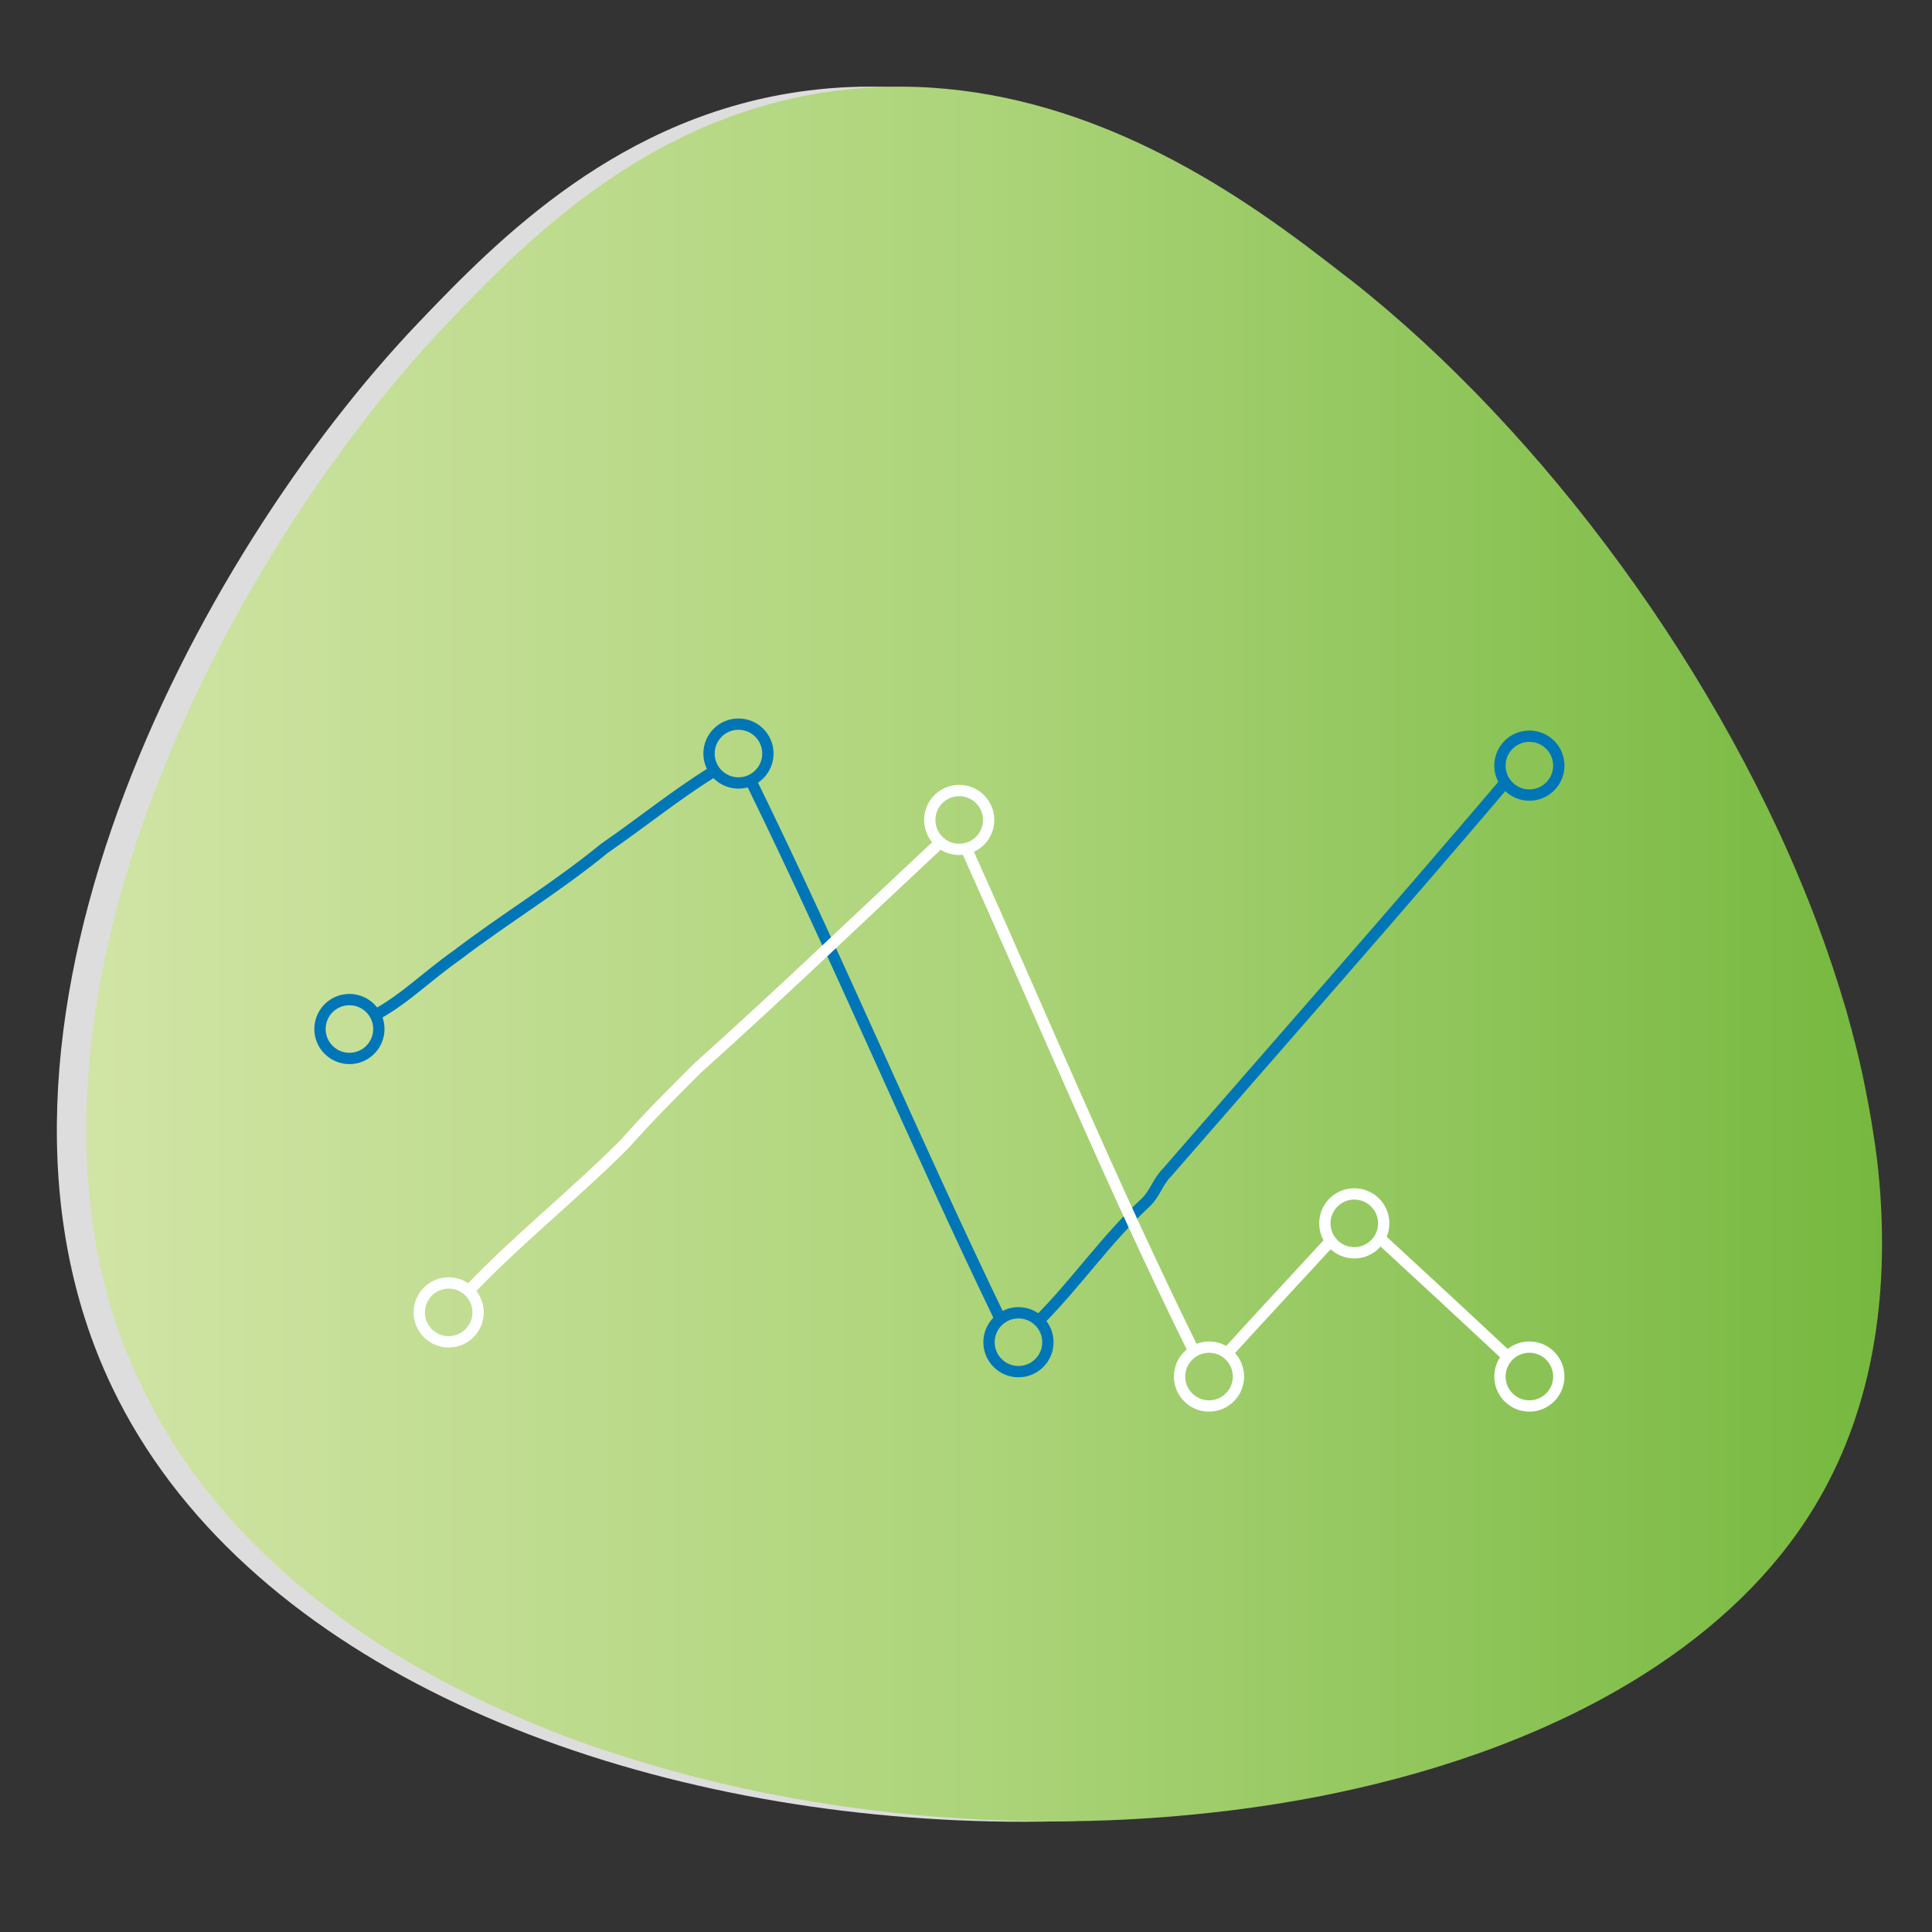 <?xml version="1.0" encoding="utf-8"?>
<!-- Generator: Adobe Illustrator 24.0.1, SVG Export Plug-In . SVG Version: 6.00 Build 0)  -->
<svg version="1.1" id="Layer_1" xmlns="http://www.w3.org/2000/svg" xmlns:xlink="http://www.w3.org/1999/xlink" x="0px" y="0px"
	 viewBox="0 0 512 512" style="enable-background:new 0 0 512 512;" xml:space="preserve">
<rect x="0" y="0" width="512" height="512" fill="#333333" stroke="none"/>
<style type="text/css">
	.st0{fill:#DDDDDD;}
	.st1{fill:url(#SVGID_1_);}
	.st2{fill:url(#SVGID_2_);}
	.st3{fill:none;stroke:#0076B7;stroke-width:3;stroke-miterlimit:10;}
	.st4{fill:none;stroke:#FFFFFF;stroke-width:3;stroke-miterlimit:10;}
	.st5{fill:none;stroke:#FDFEFF;stroke-width:3;stroke-miterlimit:10;}
	.st6{fill:none;stroke:#0076B7;stroke-width:3;stroke-miterlimit:10;}
</style>
<path class="st0" d="M110.9,85.5c21.1-22.1,53.5-55.2,103.2-61.5c61.5-7.8,110.5,30.3,135,49.4c94.1,73.2,180.2,233.3,124,326
	c-72.8,120-374.9,111.4-443.4-31.8C-15,274.1,51.5,147.8,110.9,85.5z"/>
<linearGradient id="SVGID_1_" gradientUnits="userSpaceOnUse" x1="22.802" y1="252.901" x2="498.698" y2="252.901">
	<stop  offset="0" style="stop-color:#D1E4A5"/>
	<stop  offset="0.5" style="stop-color:#ACD479"/>
	<stop  offset="1" style="stop-color:#76B83F"/>
</linearGradient>
<path class="st1" d="M480.8,399.4c-10.6,17.5-26.1,32.2-45,44.2c-23.3,14.8-51.8,25.4-82.9,31.8c-11.7,2.4-23.7,4.2-36,5.4h0
	c-24.9,2.5-50.7,2.5-76.1,0c-6.3-0.6-12.6-1.4-18.8-2.3c-16.9-2.5-33.5-6.1-49.5-10.8c0,0,0,0,0,0c-4.4-1.3-8.7-2.7-13-4.1
	c-6-2-11.9-4.2-17.6-6.6l0,0v0c-7.5-3.1-14.9-6.5-21.9-10.1c-7.9-4.1-15.5-8.5-22.7-13.3c-24.1-16.1-43.8-36.1-56.7-60.2
	c-1.1-2-2.1-4-3-6C31,354,26.8,339.8,24.7,325.1c-0.8-5.3-1.3-10.6-1.6-16c-0.7-14.2,0.2-28.7,2.5-43.2
	c8.9-55.8,38.2-111.7,69.8-153c7.7-10.1,15.6-19.3,23.3-27.4c17.7-18.5,43.2-44.6,80.1-56.4c7.3-2.3,15-4.1,23.1-5.1
	c45.8-5.8,84.6,13.8,111.6,32.1c9.3,6.3,17.1,12.4,23.4,17.3c0.4,0.3,0.8,0.6,1.2,0.9c50.7,39.9,98.9,104.8,123.6,170.7
	c2.8,7.5,5.3,15,7.5,22.5c2.1,7.3,3.9,14.5,5.3,21.8c1,4.9,1.8,9.9,2.5,14.7c0.6,4.2,1,8.3,1.3,12.4
	C500.4,346.8,495.4,375.4,480.8,399.4z"/>
<linearGradient id="SVGID_2_" gradientUnits="userSpaceOnUse" x1="153.266" y1="304.581" x2="153.266" y2="304.581" gradientTransform="matrix(1 0 0 -1 0 514)">
	<stop  offset="0" style="stop-color:#7C76B7"/>
	<stop  offset="0.5" style="stop-color:#6561AB"/>
	<stop  offset="1" style="stop-color:#483F99"/>
</linearGradient>
<path class="st2" d="M153.3,209.4"/>
<path class="st3" d="M275.2,350.1c10.1-10.1,17.8-21.6,28.6-31.6c2.3-2.3,3.1-5.4,5.4-7.7c30.7-35.3,59.9-68.4,89.5-103.2"/>
<path class="st3" d="M199.4,207.8c23,47,42.9,94.6,65.7,141.8"/>
<path class="st3" d="M99.6,268.9c7.6-4.1,13.7-10.3,21.4-15.7c13.1-10,26.1-17.7,39.2-28.4c10-6.9,18.4-13.8,28.6-20.2"/>
<path class="st4" d="M366.4,328.8c11,10.1,22,20.3,32.9,30.5"/>
<path class="st4" d="M325.7,358.1c8.9-9.8,17.9-19.4,26.8-29.1"/>
<path class="st4" d="M256,224.7c20.1,44.7,38.6,89.2,60.2,133"/>
<path class="st4" d="M124.2,342.1c12.9-13.6,27.5-25.1,41.3-38.9c6.1-6.9,12.3-13.1,19.2-20c22.3-20,43-39.9,64.2-59.7"/>
<circle class="st3" cx="269.9" cy="355.7" r="7.8"/>
<circle class="st3" cx="195.7" cy="199.7" r="7.8"/>
<circle class="st5" cx="254.2" cy="217.3" r="7.8"/>
<circle class="st5" cx="358.9" cy="324.2" r="7.8"/>
<circle class="st5" cx="320.4" cy="364.8" r="7.8"/>
<circle class="st3" cx="405.3" cy="202.9" r="7.8"/>
<circle class="st5" cx="118.9" cy="347.8" r="7.8"/>
<ellipse class="st6" cx="92.6" cy="272.7" rx="7.8" ry="7.8"/>
<circle class="st5" cx="405.3" cy="364.8" r="7.8"/>
</svg>
